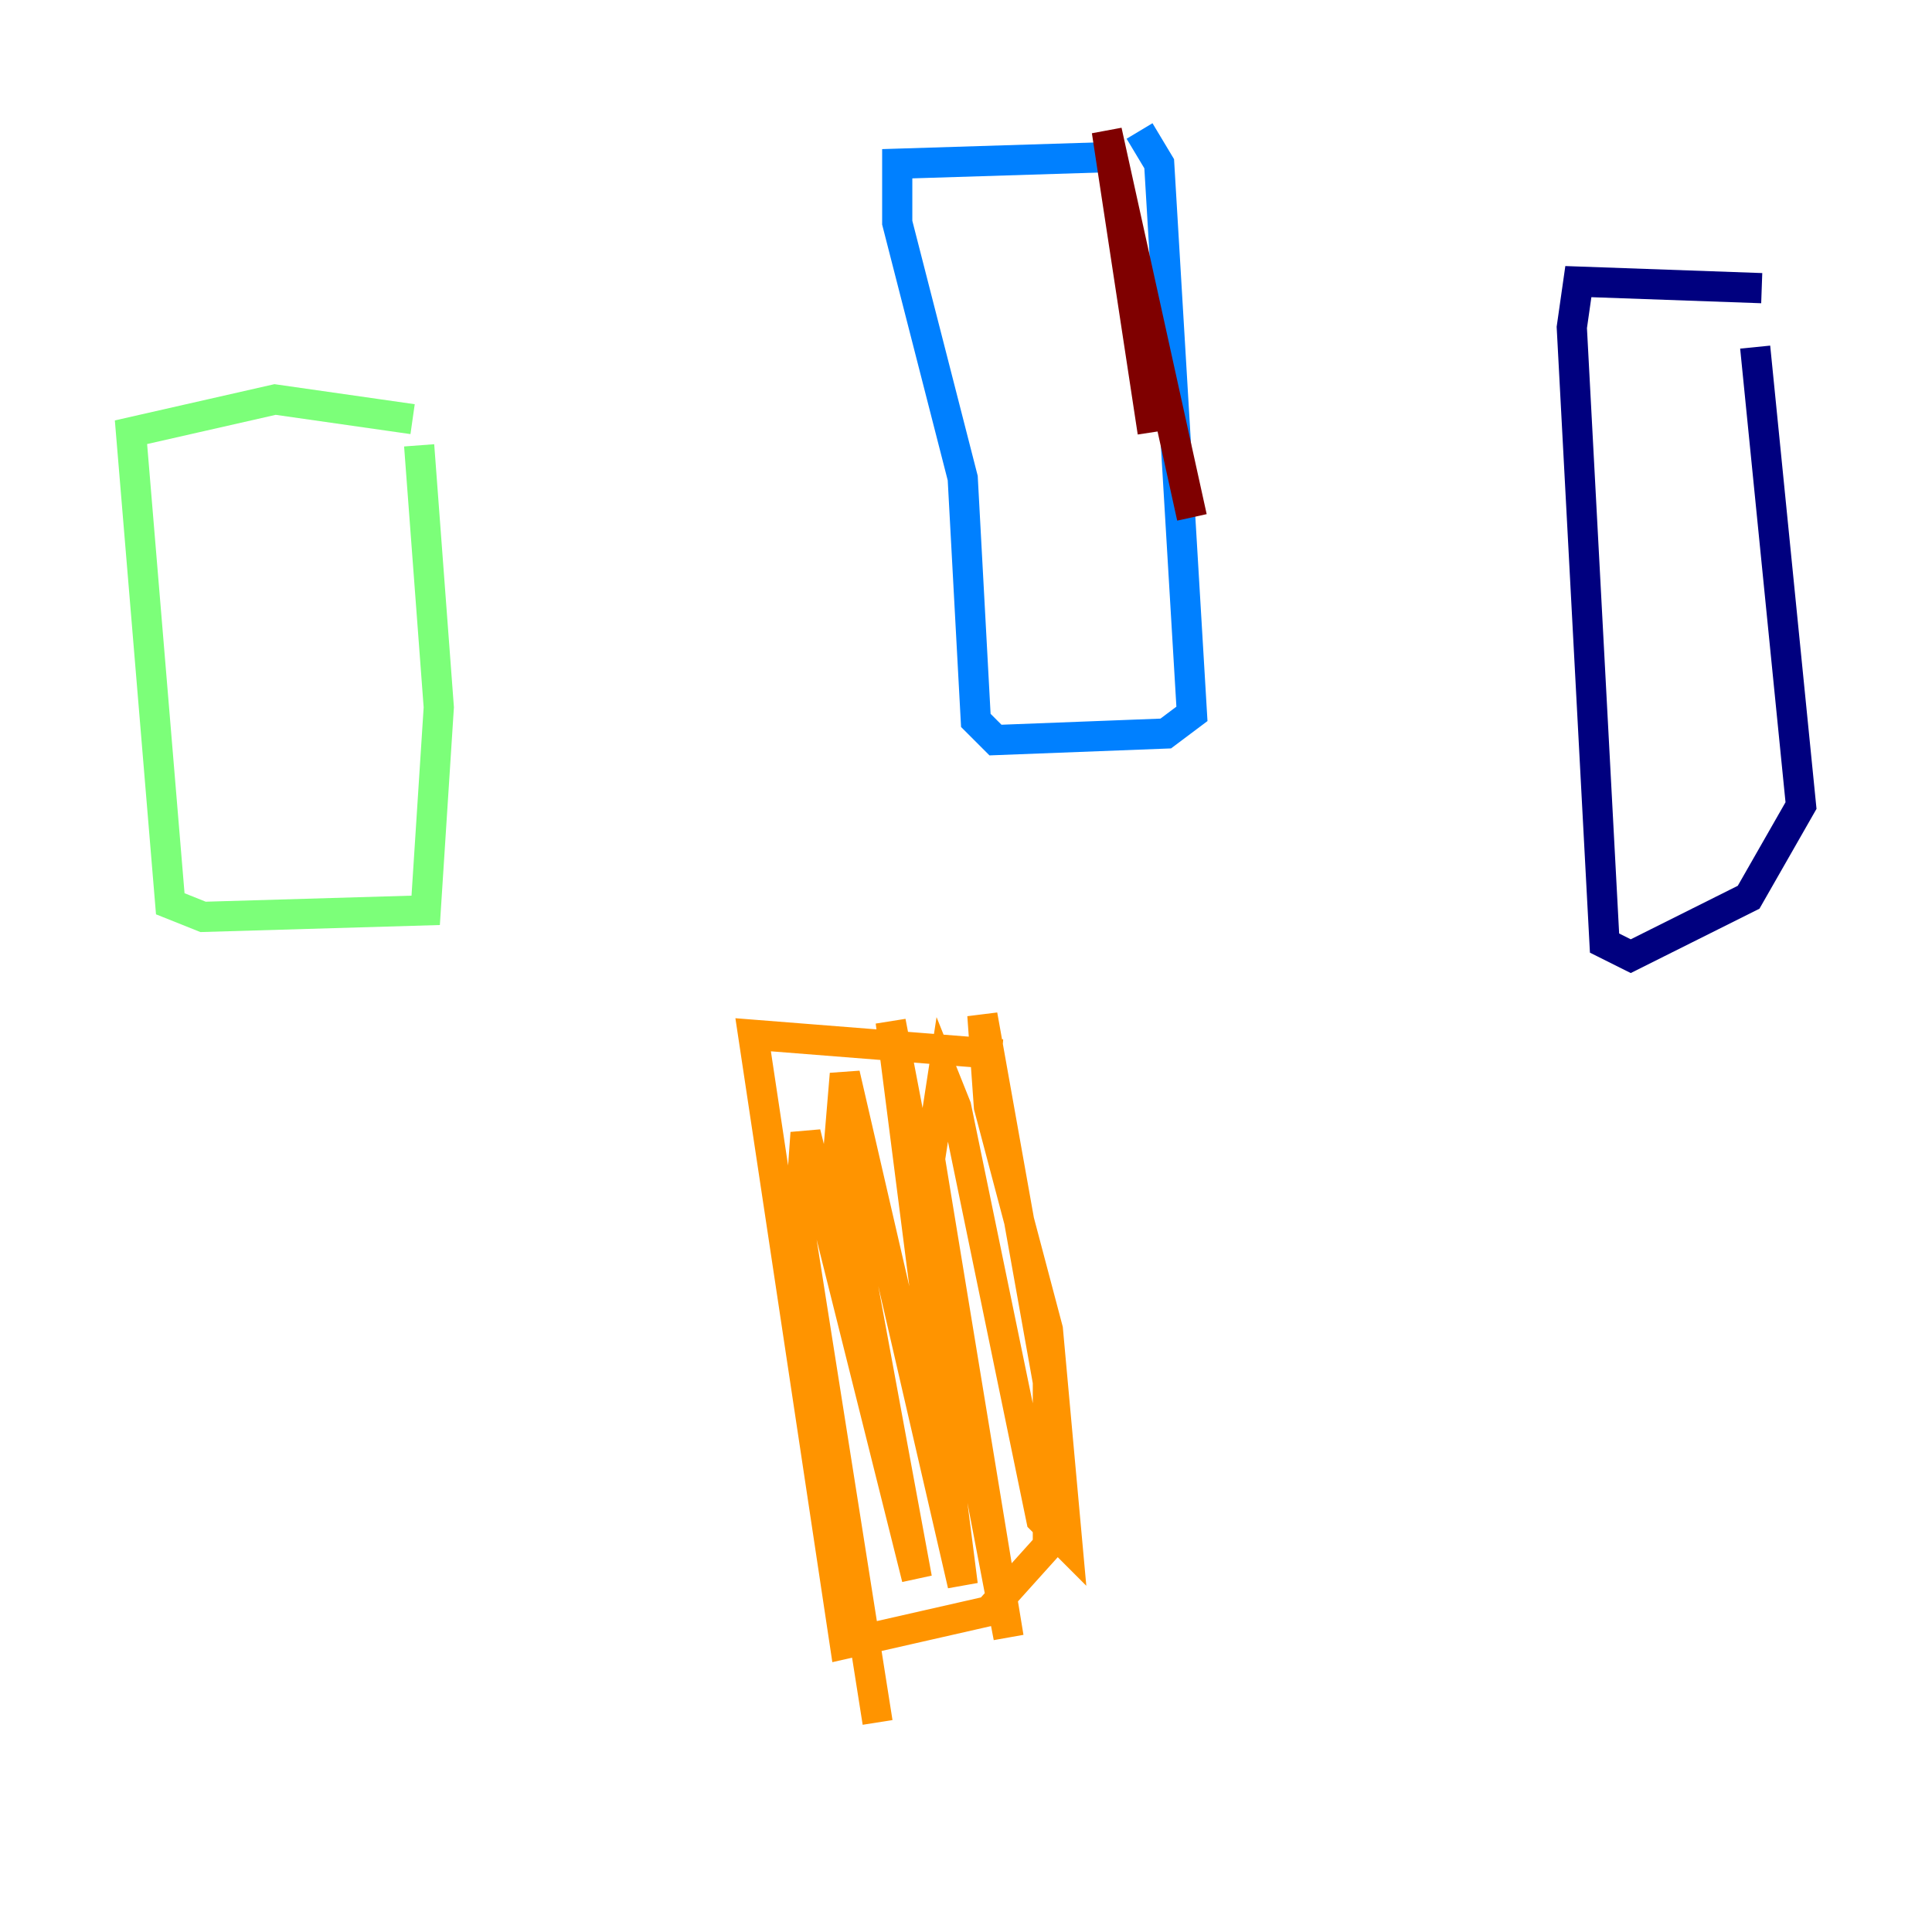 <?xml version="1.0" encoding="utf-8" ?>
<svg baseProfile="tiny" height="128" version="1.2" viewBox="0,0,128,128" width="128" xmlns="http://www.w3.org/2000/svg" xmlns:ev="http://www.w3.org/2001/xml-events" xmlns:xlink="http://www.w3.org/1999/xlink"><defs /><polyline fill="none" points="116.719,19.091 104.57,18.658 104.136,21.695 106.305,62.481 108.041,63.349 115.851,59.444 119.322,53.37 116.285,22.997" stroke="#00007f" stroke-width="2" /><polyline fill="none" points="73.329,10.414 59.444,10.848 59.444,14.752 63.783,31.675 64.651,47.729 65.953,49.031 77.234,48.597 78.969,47.295 76.8,10.848 75.498,8.678" stroke="#0080ff" stroke-width="2" /><polyline fill="none" points="27.336,27.77 18.224,26.468 8.678,28.637 11.281,59.878 13.451,60.746 28.203,60.312 29.071,46.861 27.77,29.505" stroke="#7cff79" stroke-width="2" /><polyline fill="none" points="66.386,69.858 49.898,68.556 55.973,108.909 65.519,106.739 69.424,102.4 69.424,91.552 65.085,67.254 65.519,73.329 69.424,88.081 70.725,102.4 68.99,100.664 63.349,73.329 62.481,71.159 61.614,76.8 66.82,108.475 59.01,67.688 63.783,105.003 55.973,71.159 55.539,76.366 60.746,104.57 53.37,75.064 52.936,81.139 58.142,114.115" stroke="#ff9400" stroke-width="2" /><polyline fill="none" points="78.969,34.278 73.329,8.678 76.366,28.637" stroke="#7f0000" stroke-width="2" /></svg>